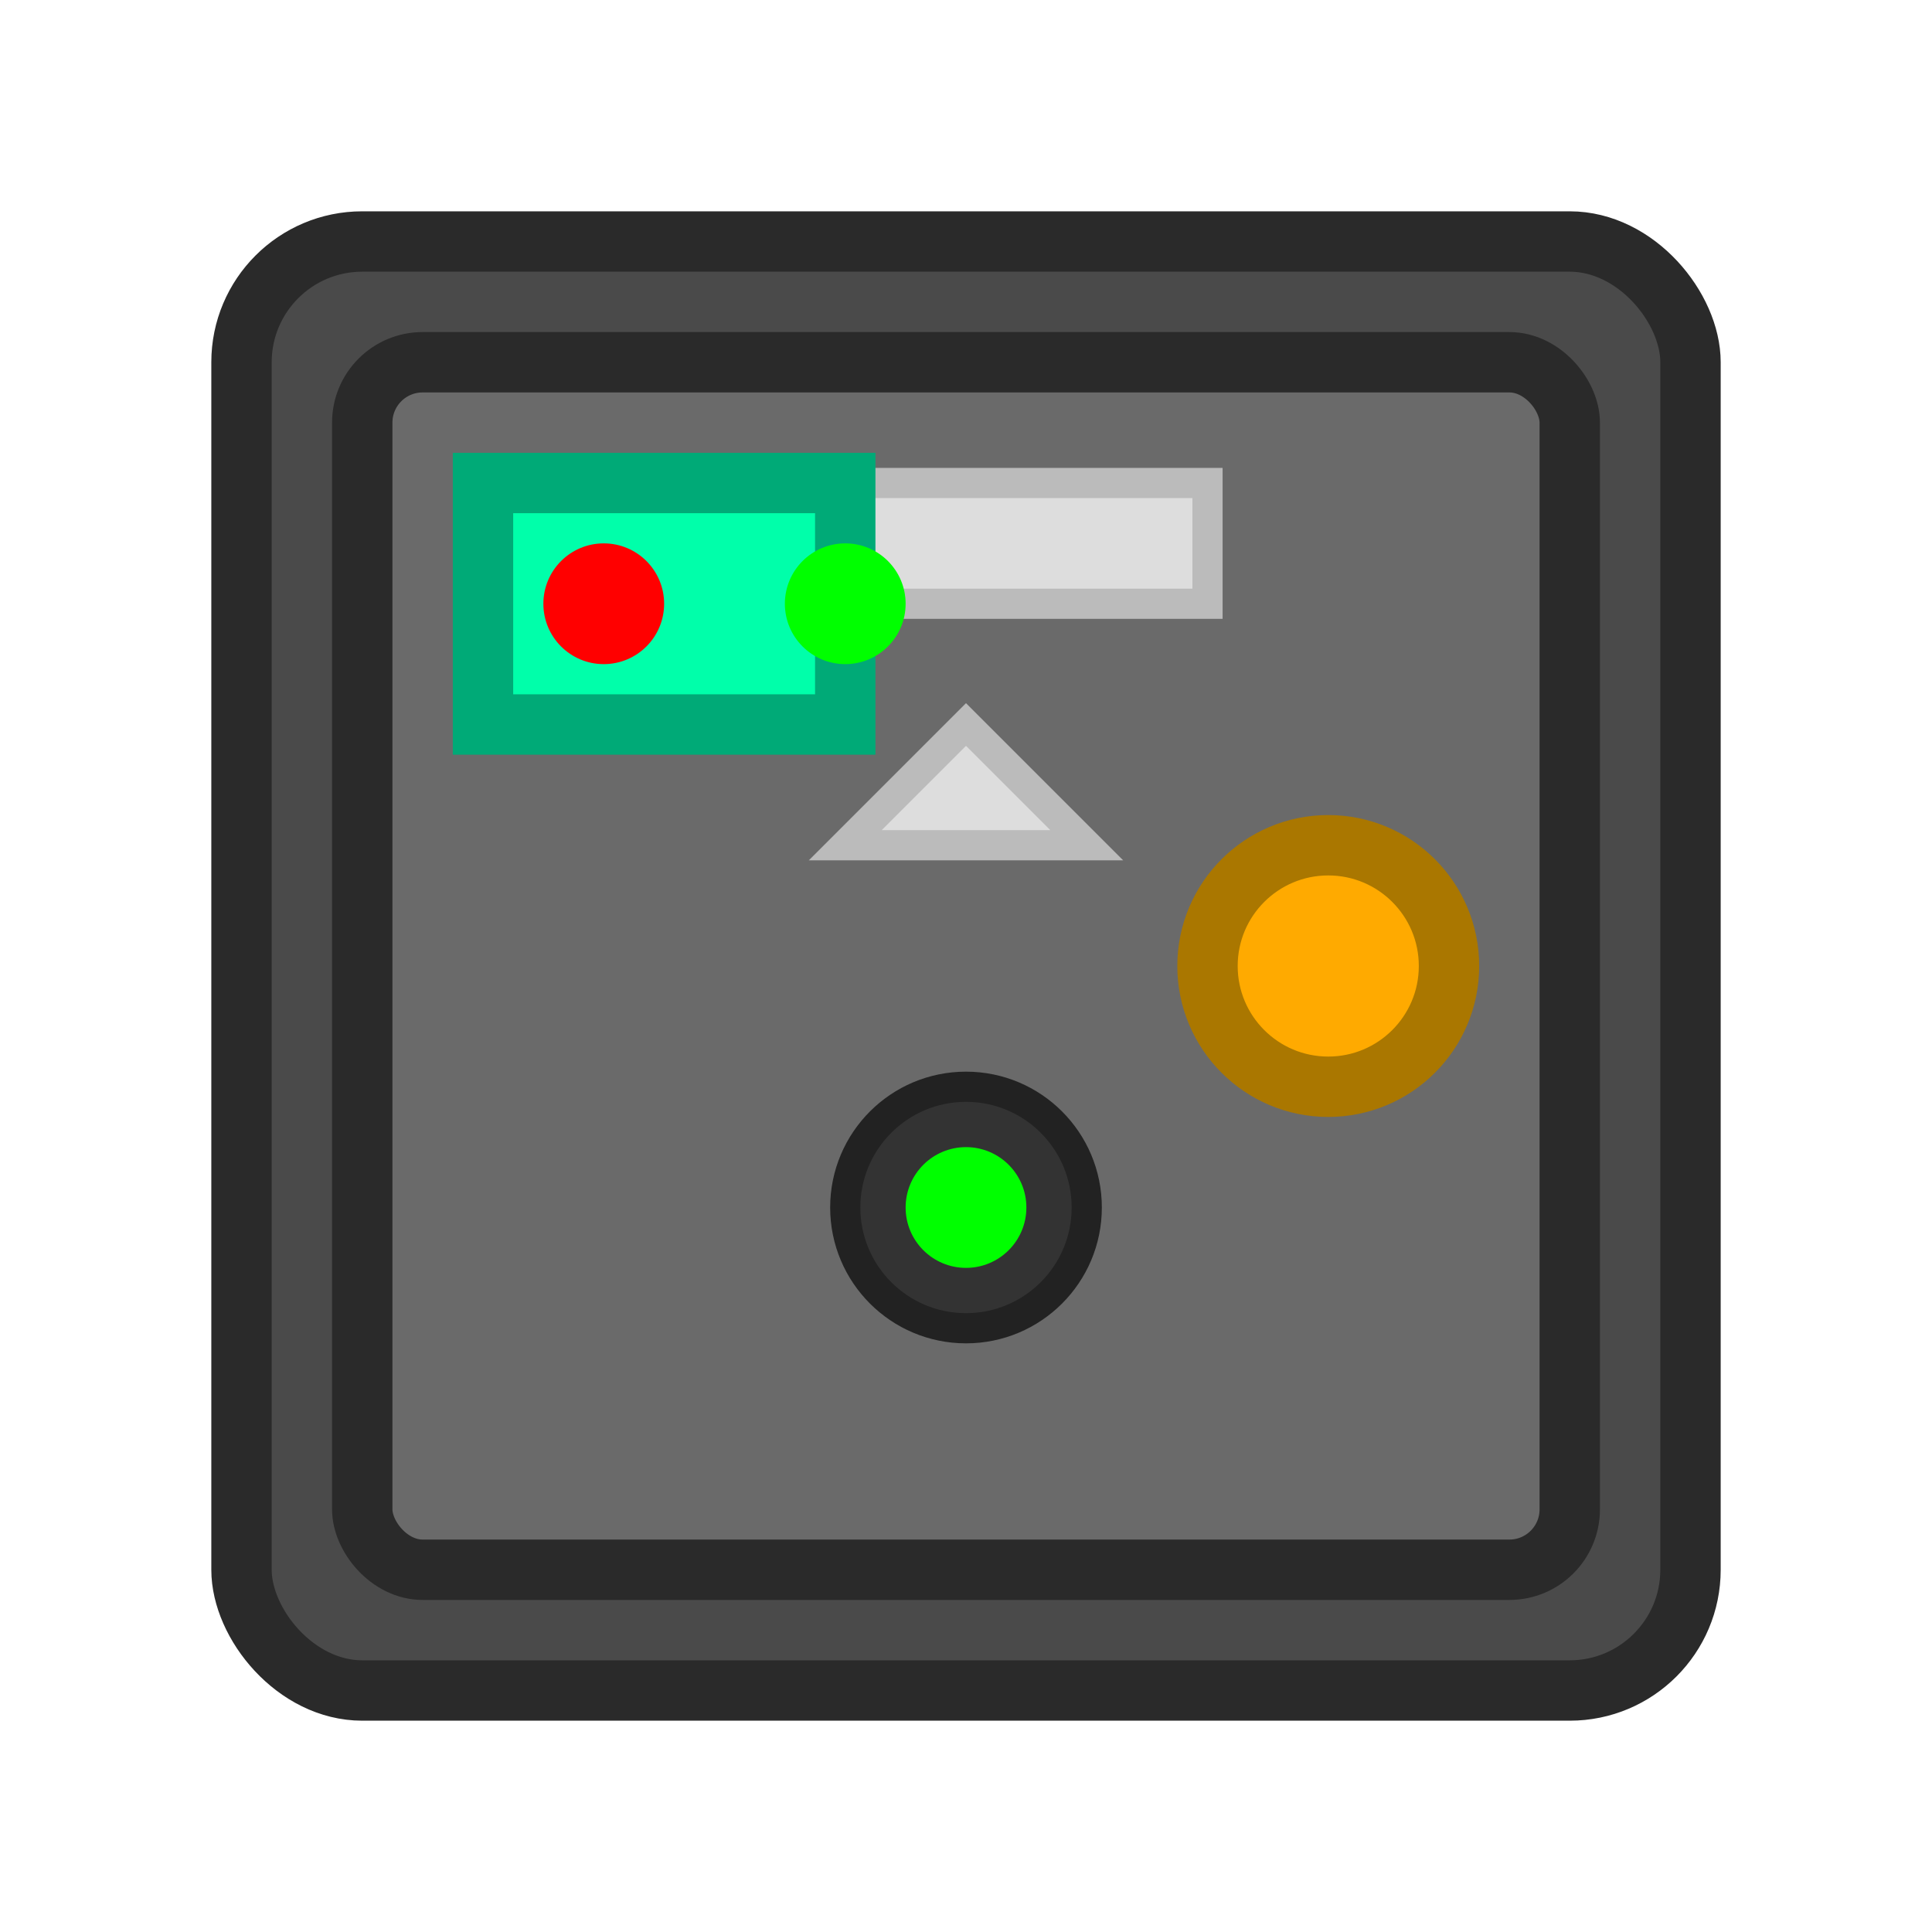 <?xml version="1.0" encoding="UTF-8"?>
<svg width="32" height="32" viewBox="0 0 32 32" xmlns="http://www.w3.org/2000/svg">
  <!-- Moldura da porta -->
  <rect x="4" y="4" width="24" height="24" rx="2" fill="#4a4a4a" stroke="#2a2a2a" stroke-width="1"/>
  
  <!-- Porta -->
  <rect x="6" y="6" width="20" height="20" rx="1" fill="#6a6a6a" stroke="#2a2a2a" stroke-width="1"/>
  
  <!-- Maçaneta -->
  <circle cx="22" cy="16" r="2" fill="#ffaa00" stroke="#aa7700" stroke-width="1"/>
  
  <!-- Placa de identificação -->
  <rect x="12" y="8" width="8" height="2" fill="#dddddd" stroke="#bbbbbb" stroke-width="0.5"/>
  
  <!-- Símbolo de acesso -->
  <path d="M16 12 L14 14 L18 14 Z" fill="#dddddd" stroke="#bbbbbb" stroke-width="0.5"/>
  
  <!-- Sensor biométrico -->
  <circle cx="16" cy="20" r="2" fill="#333333" stroke="#222222" stroke-width="0.5"/>
  
  <!-- LED de status -->
  <circle cx="16" cy="20" r="1" fill="#00ff00"/>
  
  <!-- Painel de controle -->
  <rect x="8" y="8" width="6" height="4" fill="#00ffaa" stroke="#00aa77" stroke-width="1"/>
  
  <!-- Botões -->
  <circle cx="10" cy="10" r="1" fill="#ff0000"/>
  <circle cx="14" cy="10" r="1" fill="#00ff00"/>
  
</svg> 
